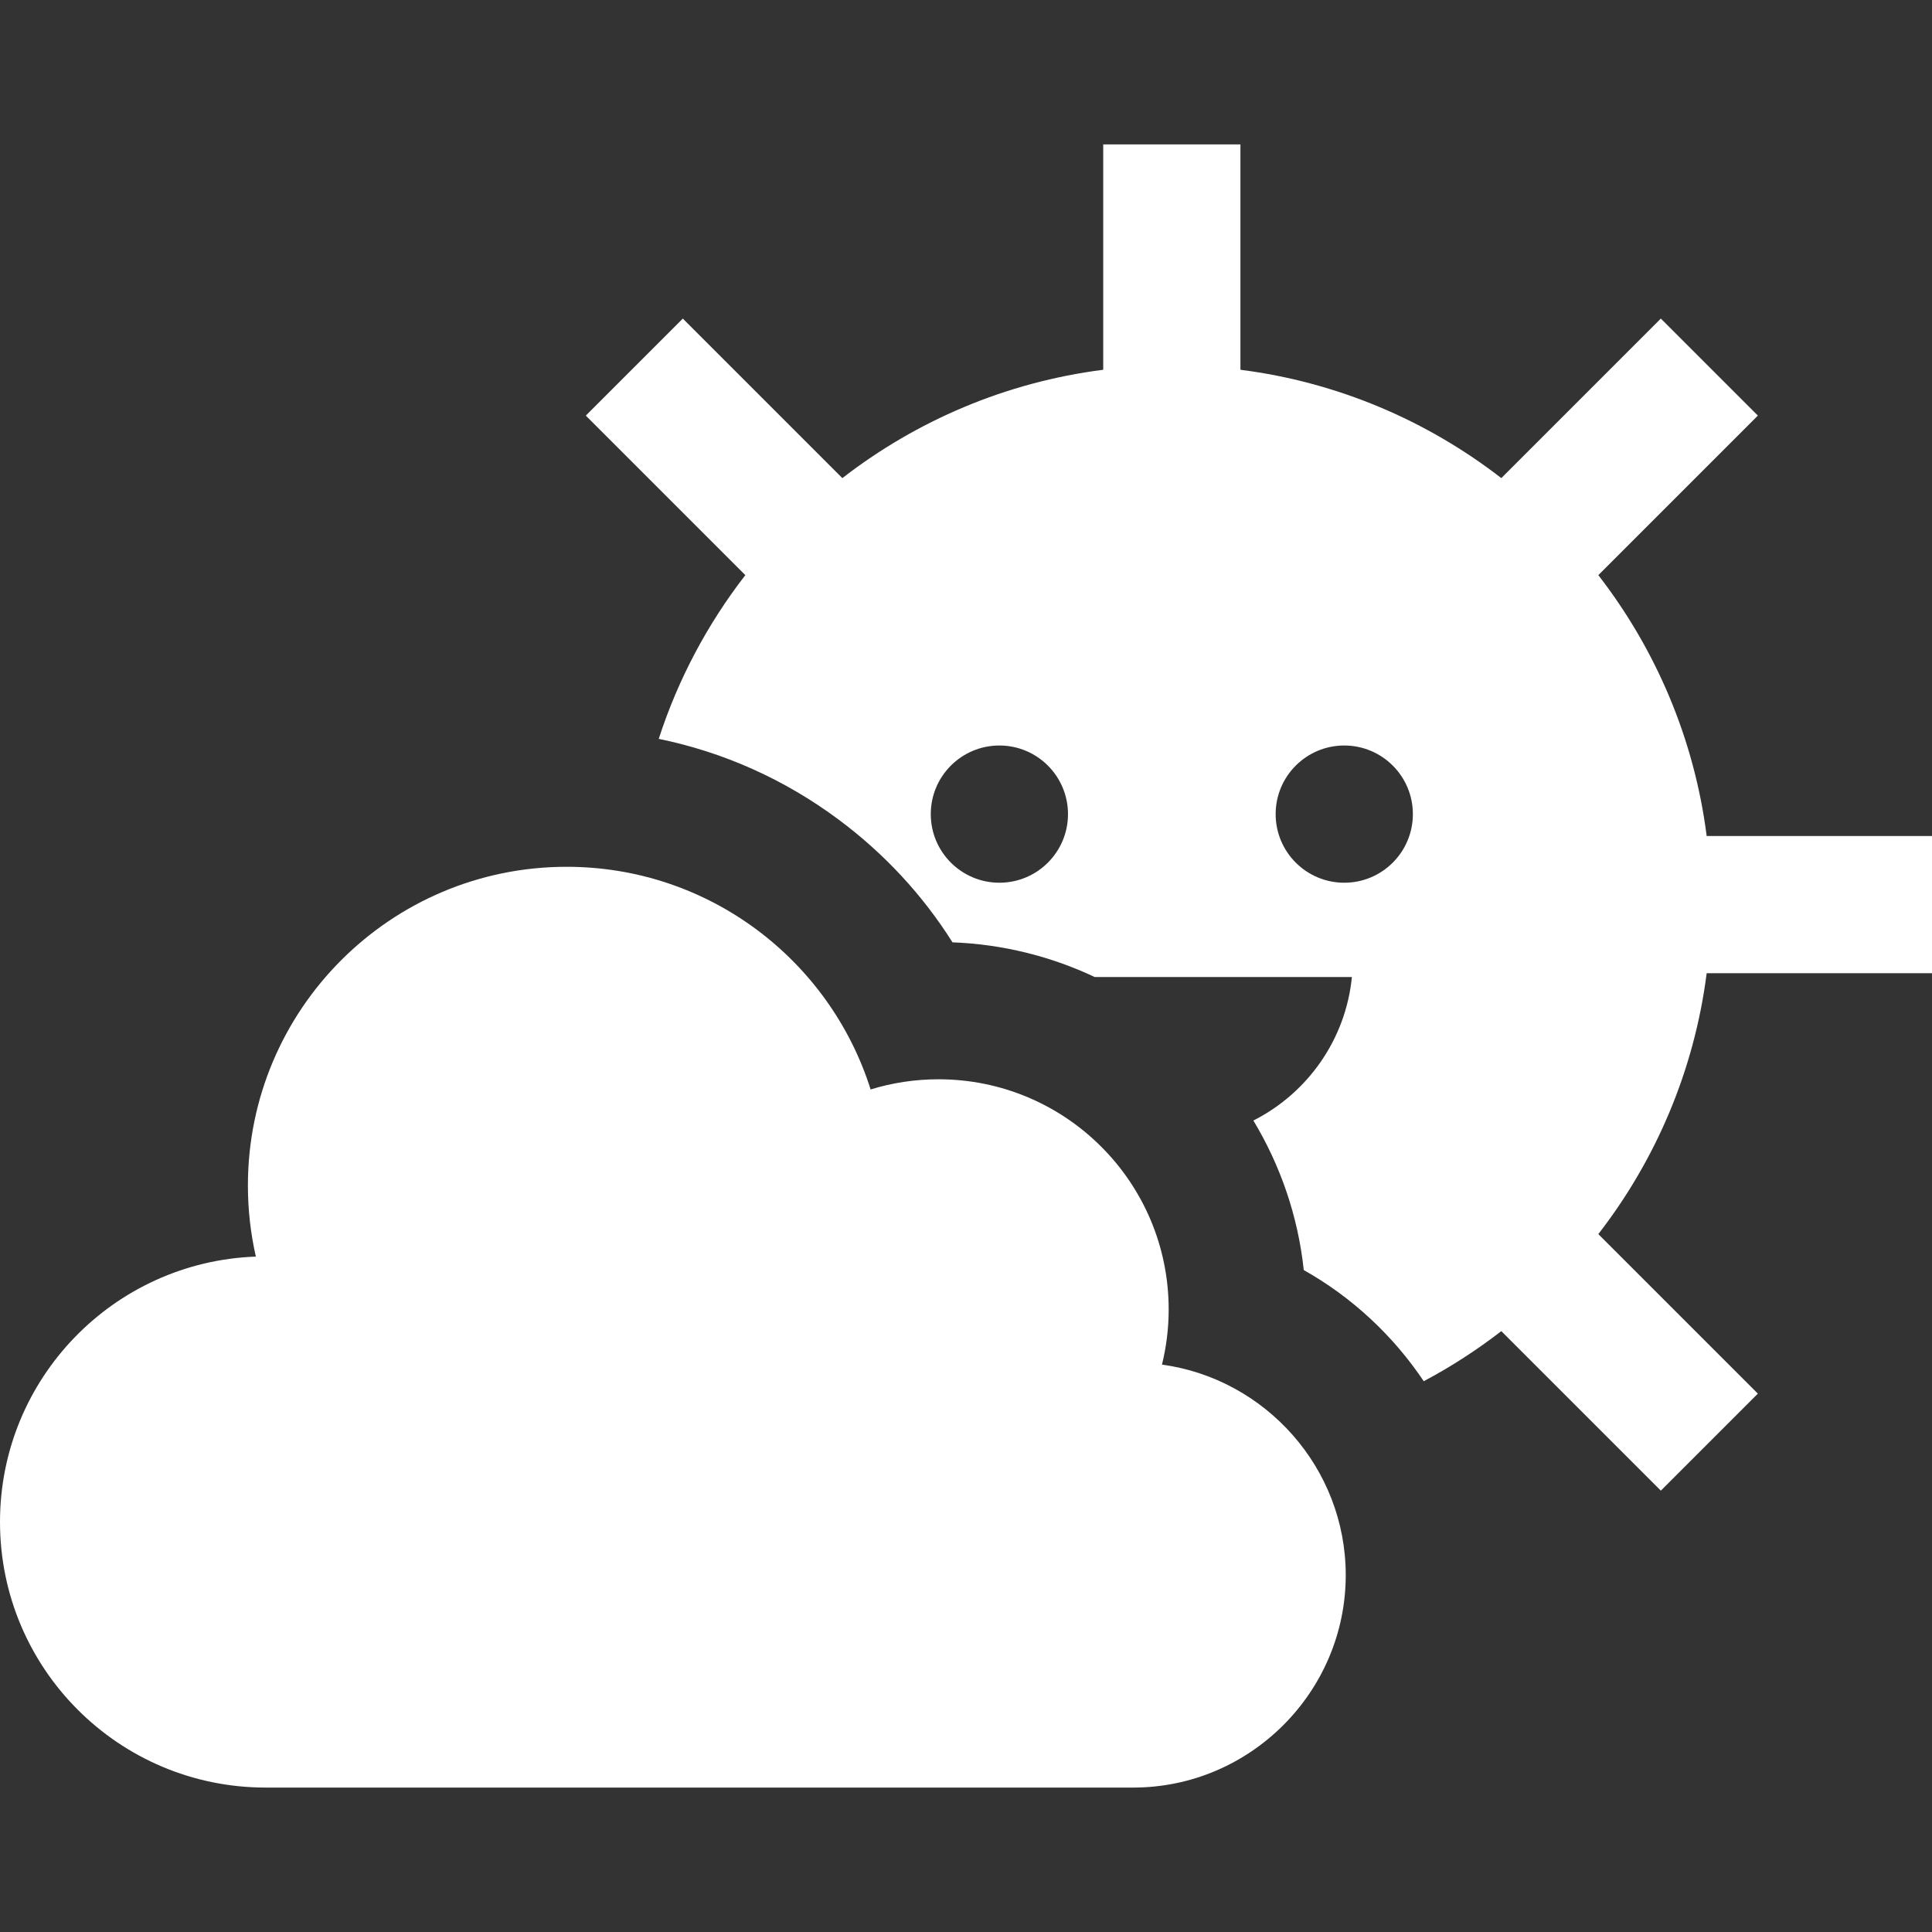<?xml version="1.0" encoding="iso-8859-1"?>
<!-- Generator: Adobe Illustrator 19.0.0, SVG Export Plug-In . SVG Version: 6.00 Build 0)  -->
<svg version="1.1" id="Layer_1" xmlns="http://www.w3.org/2000/svg" xmlns:xlink="http://www.w3.org/1999/xlink" x="0px" y="0px" fill="#fff"
	 viewBox="0 0 512 512" style="enable-background:new 0 0 512 512;" xml:space="preserve">
<rect x="0" y="0" width="512" height="512" fill="#333333" stroke="none"/>
<g>
	<g>
		<path d="M452.286,221.55c-3.293-25.818-13.51-49.499-28.713-69.134l42.279-42.279L440.14,84.425l-42.279,42.279
			c-19.635-15.204-43.317-25.419-69.134-28.713V38.277h-36.363v59.715c-25.817,3.293-49.499,13.509-69.134,28.713l-42.277-42.277
			l-25.713,25.713l42.277,42.277c-9.985,12.897-17.813,27.54-22.947,43.388c17.179,3.51,33.37,10.741,47.706,21.418
			c12.116,9.023,22.274,20.013,30.144,32.505c13.433,0.507,26.173,3.758,37.689,9.191h68.16
			c-1.653,16.661-11.831,30.812-26.11,38.033c7.119,11.821,11.817,25.257,13.356,39.63c12.805,7.206,23.684,17.359,31.79,29.454
			c7.242-3.844,14.116-8.29,20.555-13.275l42.279,42.277l25.713-25.713l-42.279-42.277c15.204-19.635,25.421-43.316,28.713-69.134
			H512v-0.001V221.55H452.286z M264.847,233.931c-10.041,0-18.182-8.141-18.182-18.182c0-10.041,8.141-18.182,18.182-18.182
			s18.182,8.141,18.182,18.182C283.029,225.79,274.888,233.931,264.847,233.931z M356.243,233.931
			c-10.041,0-18.182-8.141-18.182-18.182c0-10.041,8.141-18.182,18.182-18.182s18.182,8.141,18.182,18.182
			C374.425,225.79,366.286,233.931,356.243,233.931z"/>
	</g>
</g>
<g>
	<g>
		<path d="M307.935,361.635c1.152-4.682,1.775-9.572,1.775-14.611c0-33.691-27.313-61.003-61.003-61.003
			c-6.261,0-12.299,0.947-17.985,2.698c-10.8-34.207-42.782-59.009-80.558-59.009c-46.649,0-84.467,37.817-84.467,84.466
			c0,6.475,0.732,12.778,2.11,18.836C30.13,334.372,0,365.327,0,403.335c0,38.874,31.514,70.388,70.388,70.388
			c38.875,0,229.936,0,229.936,0c30.971,0,56.31-25.339,56.31-56.31C356.635,389.022,335.339,365.38,307.935,361.635z"/>
	</g>
</g>
<g>
</g>
<g>
</g>
<g>
</g>
<g>
</g>
<g>
</g>
<g>
</g>
<g>
</g>
<g>
</g>
<g>
</g>
<g>
</g>
<g>
</g>
<g>
</g>
<g>
</g>
<g>
</g>
<g>
</g>
</svg>
